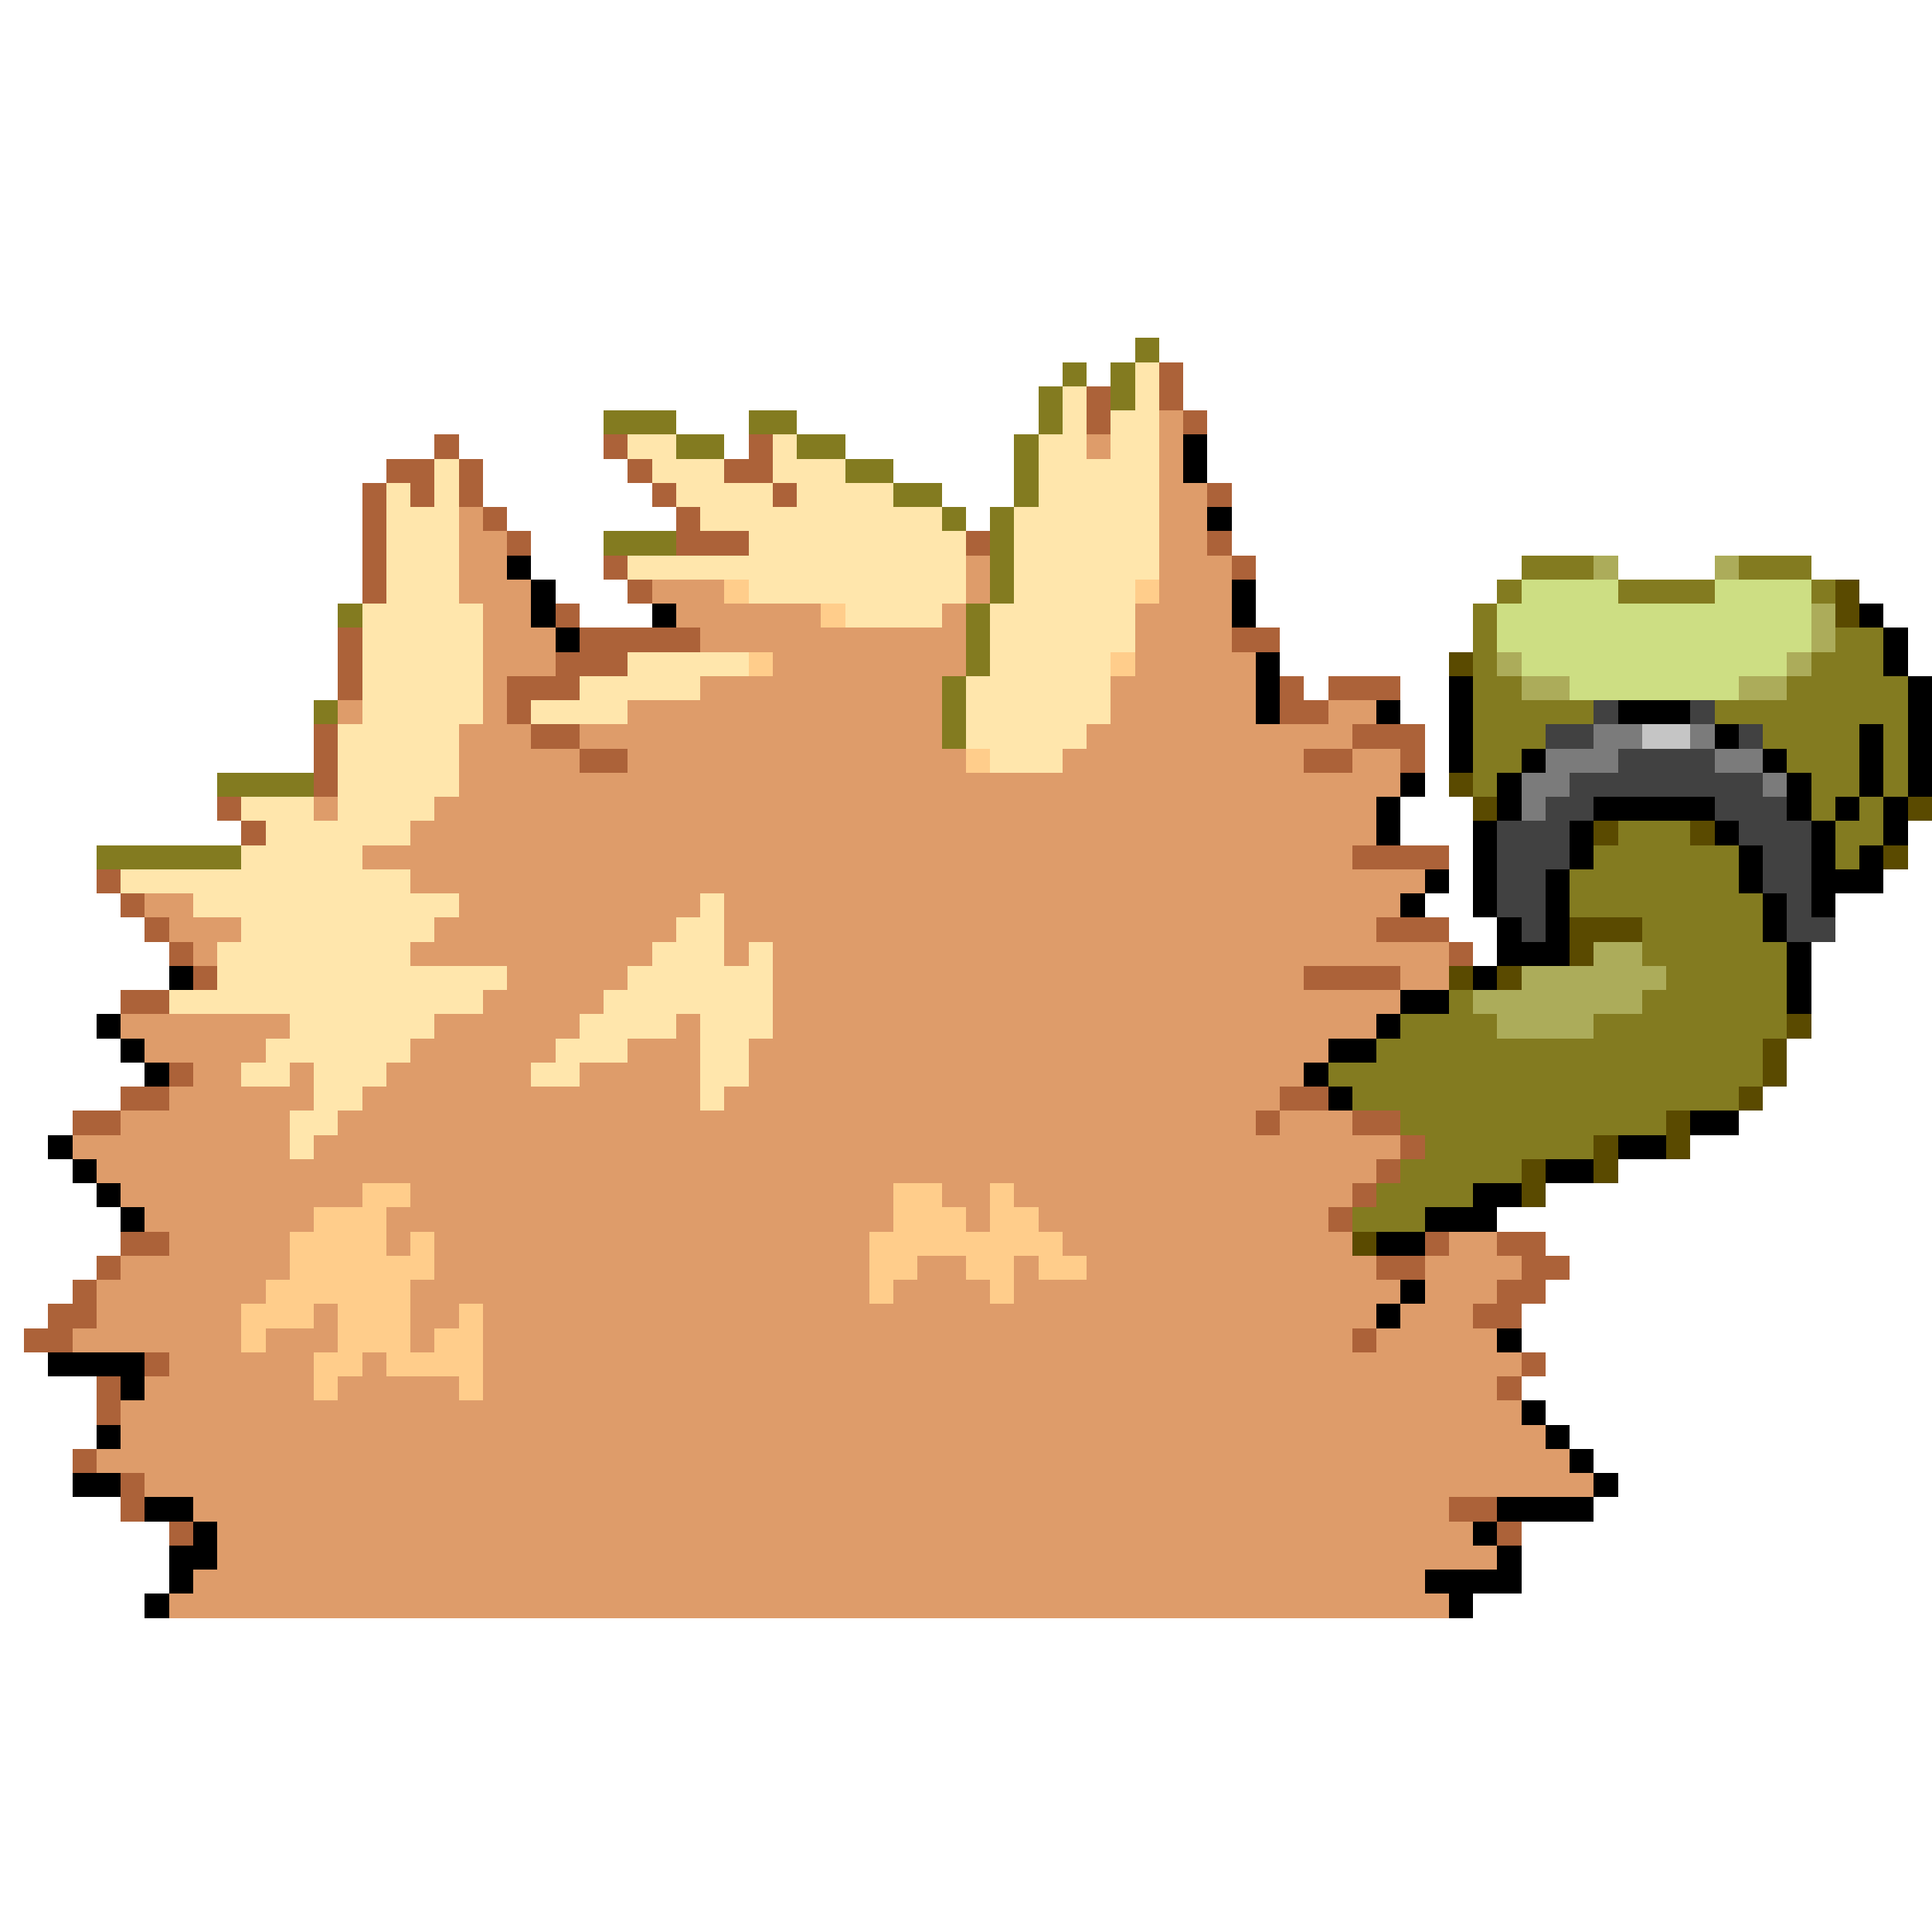 <svg xmlns="http://www.w3.org/2000/svg" viewBox="0 -0.5 80 80" shape-rendering="crispEdges">
<path stroke="#837b20" d="M47 14h1M44 15h1M46 15h1M43 16h1M46 16h1M25 17h3M31 17h2M43 17h1M28 18h2M33 18h2M42 18h1M35 19h2M42 19h1M37 20h2M42 20h1M39 21h1M41 21h1M25 22h3M41 22h1M41 23h1M63 23h3M72 23h3M41 24h1M62 24h1M67 24h4M75 24h1M14 25h1M40 25h1M61 25h1M40 26h1M61 26h1M76 26h2M40 27h1M61 27h1M75 27h3M39 28h1M61 28h2M74 28h5M13 29h1M39 29h1M61 29h5M71 29h8M39 30h1M61 30h3M73 30h4M78 30h1M61 31h2M74 31h3M78 31h1M9 32h4M61 32h1M75 32h2M78 32h1M75 33h1M77 33h1M67 34h3M76 34h2M4 35h6M66 35h6M76 35h1M65 36h7M65 37h8M68 38h5M68 39h6M69 40h5M60 41h1M68 41h6M58 42h4M66 42h8M57 43h16M55 44h18M56 45h16M58 46h11M59 47h7M58 48h5M57 49h4M56 50h3" />
<path stroke="#ffe6ac" d="M47 15h1M44 16h1M47 16h1M44 17h1M46 17h2M26 18h2M32 18h1M43 18h2M46 18h2M18 19h1M27 19h3M32 19h3M43 19h5M16 20h1M18 20h1M28 20h4M33 20h4M43 20h5M16 21h3M29 21h10M42 21h6M16 22h3M31 22h9M42 22h6M16 23h3M26 23h14M42 23h6M16 24h3M31 24h9M42 24h5M15 25h5M35 25h4M41 25h6M15 26h5M41 26h6M15 27h5M26 27h5M41 27h5M15 28h5M24 28h5M40 28h6M15 29h5M22 29h4M40 29h6M14 30h5M40 30h5M14 31h5M41 31h3M14 32h5M10 33h3M14 33h4M11 34h6M10 35h5M5 36h12M8 37h11M29 37h1M10 38h8M28 38h2M9 39h8M27 39h3M31 39h1M9 40h12M26 40h6M7 41h13M25 41h7M12 42h6M24 42h4M29 42h3M11 43h6M23 43h3M29 43h2M10 44h2M13 44h3M22 44h2M29 44h2M13 45h2M29 45h1M12 46h2M12 47h1" />
<path stroke="#ac6239" d="M48 15h1M45 16h1M48 16h1M45 17h1M49 17h1M18 18h1M25 18h1M31 18h1M16 19h2M19 19h1M26 19h1M30 19h2M15 20h1M17 20h1M19 20h1M27 20h1M32 20h1M50 20h1M15 21h1M20 21h1M28 21h1M15 22h1M21 22h1M28 22h3M40 22h1M50 22h1M15 23h1M25 23h1M51 23h1M15 24h1M26 24h1M23 25h1M14 26h1M24 26h5M51 26h2M14 27h1M23 27h3M14 28h1M21 28h3M53 28h1M55 28h3M21 29h1M53 29h2M13 30h1M22 30h2M56 30h3M13 31h1M24 31h2M54 31h2M58 31h1M13 32h1M9 33h1M10 34h1M56 35h4M4 36h1M5 37h1M6 38h1M57 38h3M7 39h1M60 39h1M8 40h1M54 40h4M5 41h2M7 44h1M5 45h2M53 45h2M3 46h2M52 46h1M56 46h2M58 47h1M57 48h1M56 49h1M55 50h1M5 51h2M59 51h1M62 51h2M4 52h1M57 52h2M63 52h2M3 53h1M62 53h2M2 54h2M61 54h2M1 55h2M56 55h1M6 56h1M63 56h1M4 57h1M62 57h1M4 58h1M3 60h1M5 61h1M5 62h1M60 62h2M7 63h1M62 63h1" />
<path stroke="#de9c6a" d="M48 17h1M45 18h1M48 18h1M48 19h1M48 20h2M19 21h1M48 21h2M19 22h2M48 22h2M19 23h2M40 23h1M48 23h3M19 24h3M27 24h3M40 24h1M48 24h3M20 25h2M28 25h6M39 25h1M47 25h4M20 26h3M29 26h11M47 26h4M20 27h3M32 27h8M47 27h5M20 28h1M29 28h10M46 28h6M14 29h1M20 29h1M26 29h13M46 29h6M55 29h2M19 30h3M24 30h15M45 30h11M19 31h5M26 31h14M44 31h10M56 31h2M19 32h39M13 33h1M18 33h39M17 34h40M15 35h41M17 36h42M6 37h2M19 37h10M30 37h28M7 38h3M18 38h10M30 38h27M8 39h1M17 39h10M30 39h1M32 39h28M21 40h5M32 40h22M58 40h2M20 41h5M32 41h26M5 42h7M18 42h6M28 42h1M32 42h25M6 43h5M17 43h6M26 43h3M31 43h24M8 44h2M12 44h1M16 44h6M24 44h5M31 44h23M7 45h6M15 45h14M30 45h23M5 46h7M14 46h38M53 46h3M3 47h9M13 47h45M4 48h53M5 49h10M17 49h20M39 49h2M42 49h14M6 50h7M16 50h21M40 50h1M43 50h12M7 51h5M16 51h1M18 51h18M44 51h12M60 51h2M5 52h7M18 52h18M38 52h2M42 52h1M45 52h12M59 52h4M4 53h7M17 53h19M37 53h4M42 53h16M59 53h3M4 54h6M13 54h1M17 54h2M20 54h37M58 54h3M3 55h7M11 55h3M17 55h1M20 55h36M57 55h5M7 56h6M15 56h1M20 56h43M6 57h7M14 57h5M20 57h42M5 58h58M5 59h59M4 60h61M6 61h60M8 62h52M9 63h52M9 64h53M8 65h51M7 66h53" />
<path stroke="#000000" d="M49 18h1M49 19h1M50 21h1M21 23h1M22 24h1M51 24h1M22 25h1M27 25h1M51 25h1M77 25h1M23 26h1M78 26h1M52 27h1M78 27h1M52 28h1M60 28h1M79 28h1M52 29h1M57 29h1M60 29h1M67 29h3M79 29h1M60 30h1M71 30h1M77 30h1M79 30h1M60 31h1M63 31h1M73 31h1M77 31h1M79 31h1M58 32h1M62 32h1M74 32h1M77 32h1M79 32h1M57 33h1M62 33h1M66 33h5M74 33h1M76 33h1M78 33h1M57 34h1M61 34h1M65 34h1M71 34h1M75 34h1M78 34h1M61 35h1M65 35h1M72 35h1M75 35h1M77 35h1M59 36h1M61 36h1M64 36h1M72 36h1M75 36h3M58 37h1M61 37h1M64 37h1M73 37h1M75 37h1M62 38h1M64 38h1M73 38h1M62 39h3M74 39h1M7 40h1M61 40h1M74 40h1M58 41h2M74 41h1M4 42h1M57 42h1M5 43h1M55 43h2M6 44h1M54 44h1M55 45h1M70 46h2M2 47h1M67 47h2M3 48h1M64 48h2M4 49h1M61 49h2M5 50h1M59 50h3M57 51h2M58 53h1M57 54h1M62 55h1M2 56h4M5 57h1M63 58h1M4 59h1M64 59h1M65 60h1M3 61h2M66 61h1M6 62h2M62 62h4M8 63h1M61 63h1M7 64h2M62 64h1M7 65h1M59 65h4M6 66h1M60 66h1" />
<path stroke="#acac5a" d="M66 23h1M71 23h1M75 25h1M75 26h1M62 27h1M74 27h1M63 28h2M72 28h2M66 39h2M63 40h6M61 41h7M62 42h4" />
<path stroke="#ffcd8b" d="M30 24h1M47 24h1M34 25h1M31 27h1M46 27h1M40 31h1M15 49h2M37 49h2M41 49h1M13 50h3M37 50h3M41 50h2M12 51h4M17 51h1M36 51h8M12 52h6M36 52h2M40 52h2M43 52h2M11 53h6M36 53h1M41 53h1M10 54h3M14 54h3M19 54h1M10 55h1M14 55h3M18 55h2M13 56h2M16 56h4M13 57h1M19 57h1" />
<path stroke="#cdde83" d="M63 24h4M71 24h4M62 25h13M62 26h13M63 27h11M65 28h7" />
<path stroke="#5a4a00" d="M76 24h1M76 25h1M60 27h1M60 32h1M61 33h1M79 33h1M66 34h1M70 34h1M78 35h1M65 38h3M65 39h1M60 40h1M62 40h1M74 42h1M73 43h1M73 44h1M72 45h1M69 46h1M66 47h1M69 47h1M63 48h1M66 48h1M63 49h1M56 51h1" />
<path stroke="#414141" d="M66 29h1M70 29h1M64 30h2M72 30h1M67 31h4M65 32h8M64 33h2M71 33h3M62 34h3M72 34h3M62 35h3M73 35h2M62 36h2M73 36h2M62 37h2M74 37h1M63 38h1M74 38h2" />
<path stroke="#7b7b7b" d="M66 30h2M70 30h1M64 31h3M71 31h2M63 32h2M73 32h1M63 33h1" />
<path stroke="#c5c5c5" d="M68 30h2" />
</svg>